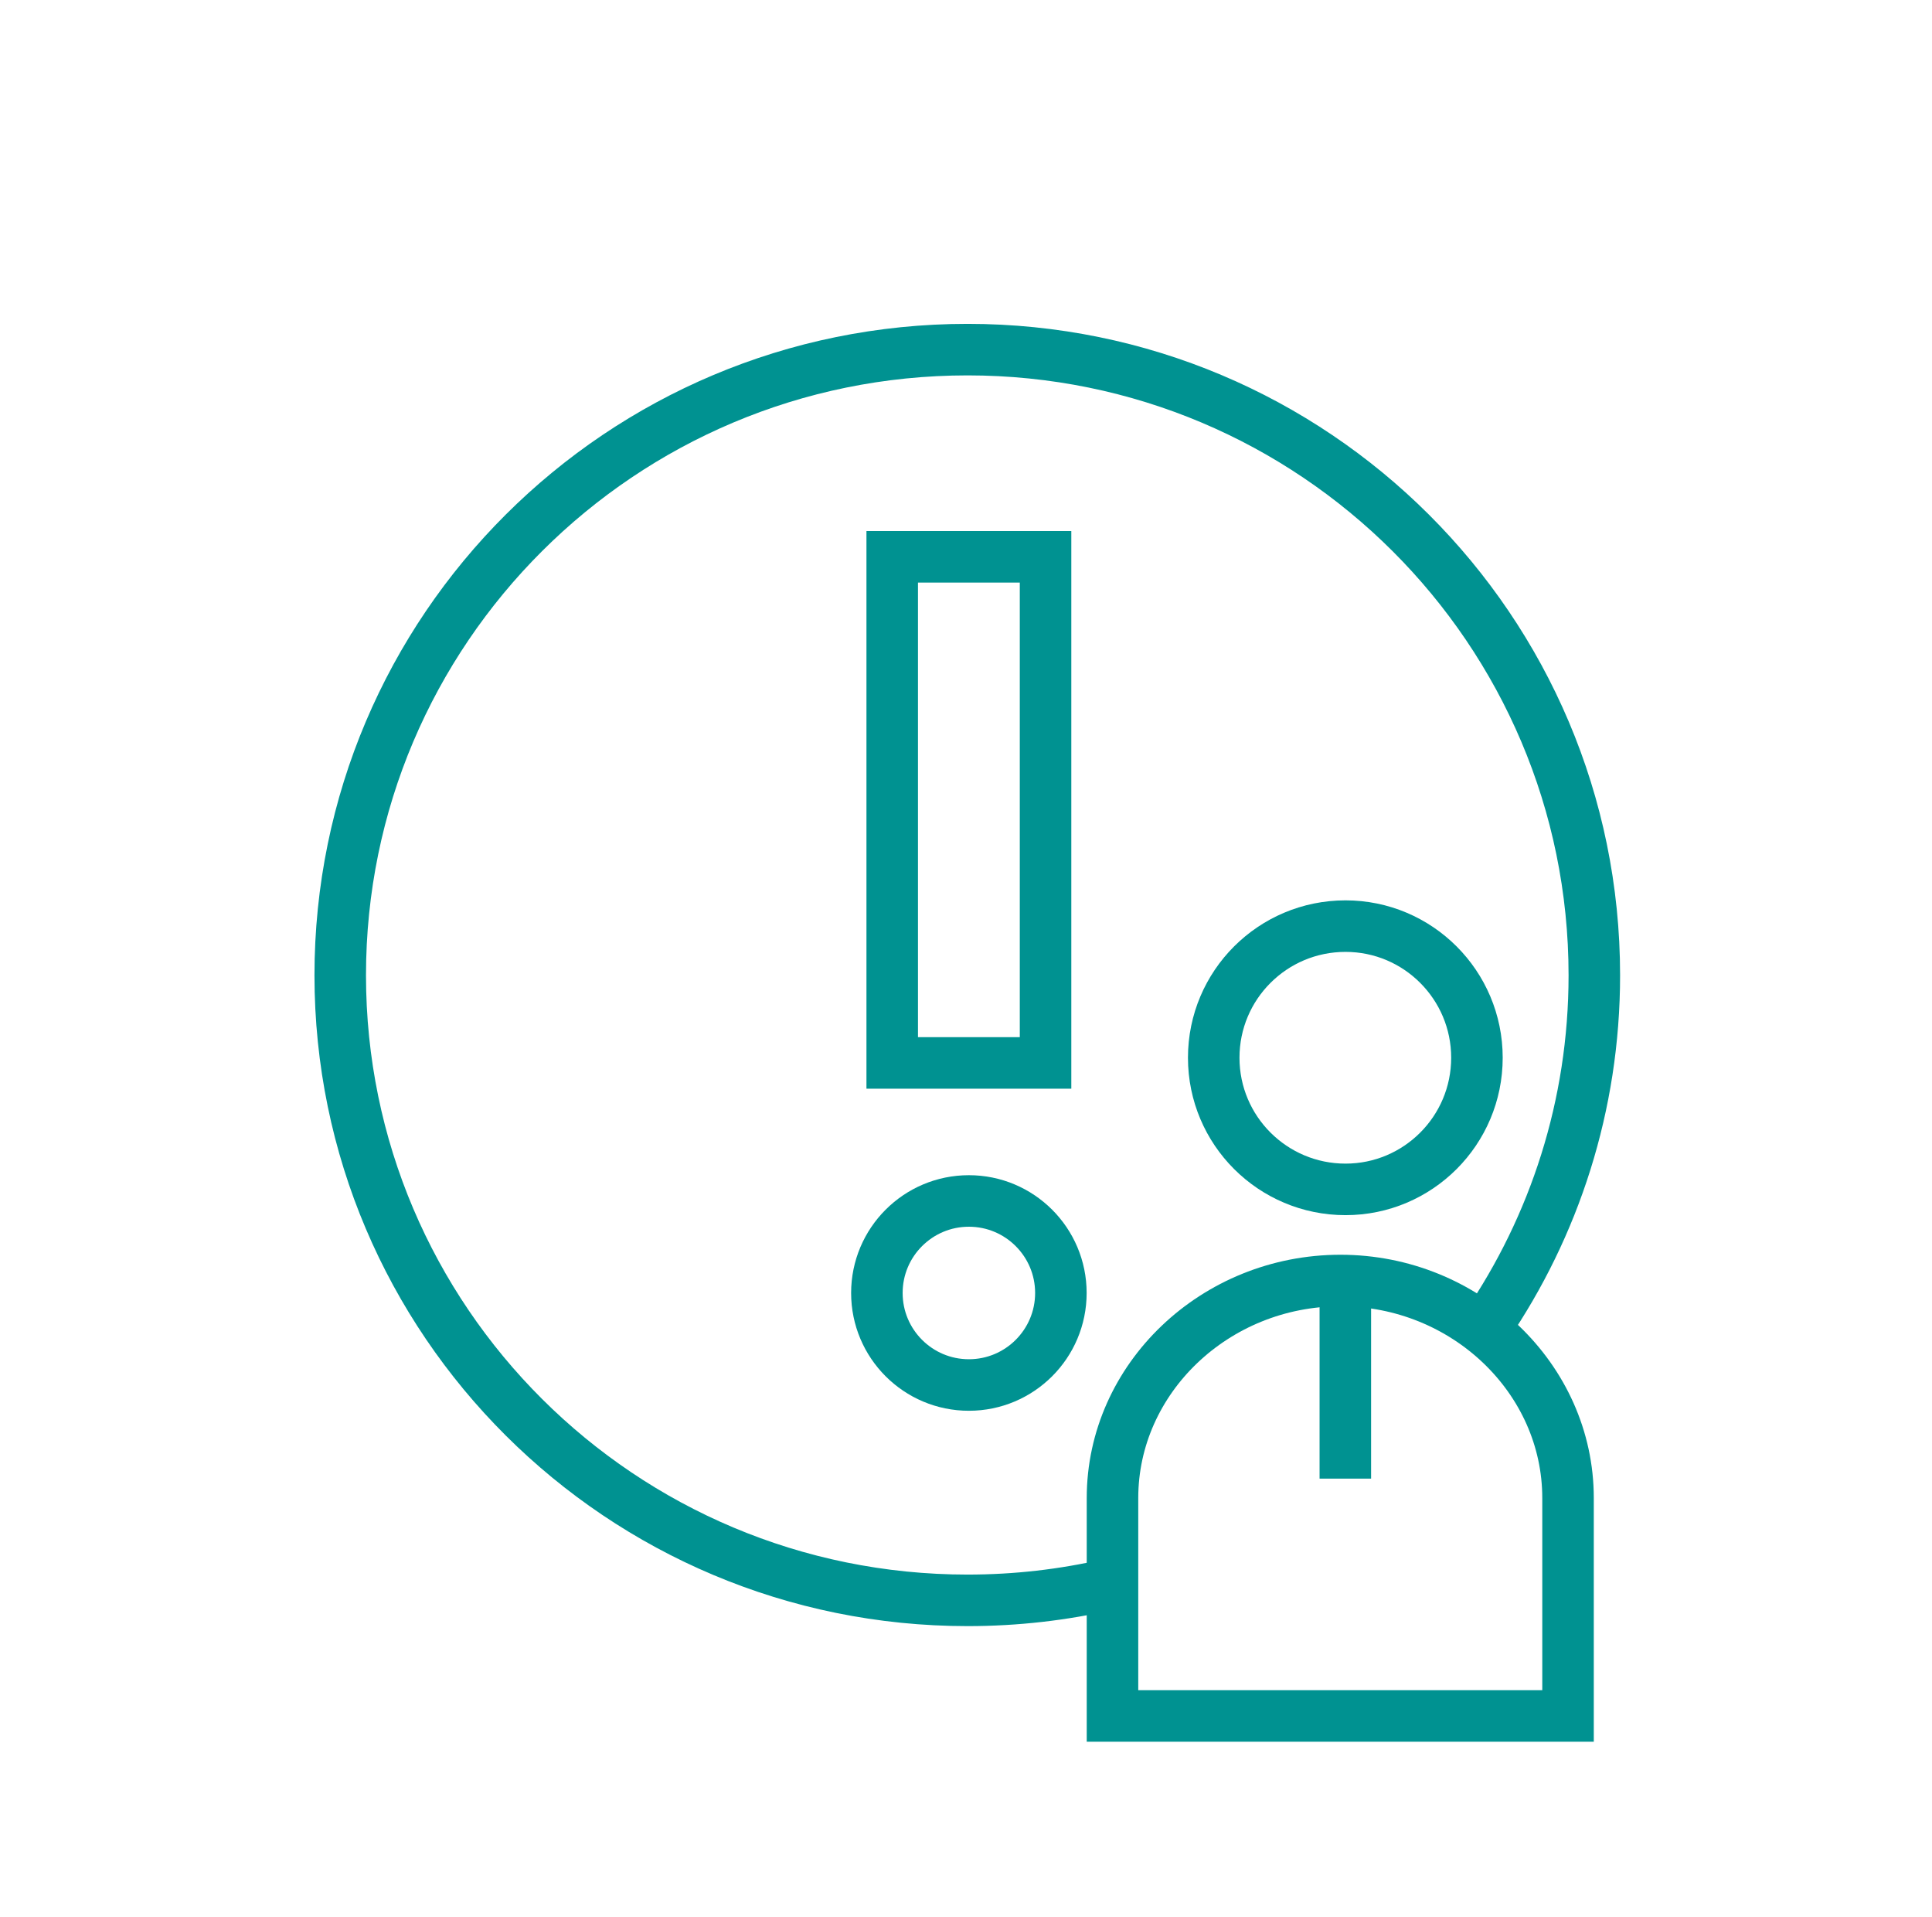 <svg width="126" height="125" viewBox="0 0 126 125" fill="none" xmlns="http://www.w3.org/2000/svg">
<path d="M96.918 86.484C101.373 79.957 103.978 72.076 103.978 63.591C103.978 41.054 85.667 22.796 63.103 22.796C40.5 22.796 22.189 41.054 22.189 63.591C22.189 86.101 40.5 104.346 63.103 104.346C66.273 104.346 69.359 103.986 72.322 103.304" stroke="#009291" stroke-width="3.36" stroke-miterlimit="10"/>
<rect x="58.188" y="36.305" width="10" height="33" stroke="#009291" stroke-width="3.36"/>
<circle cx="63.188" cy="84.305" r="6" stroke="#009291" stroke-width="3.36"/>
<path fill-rule="evenodd" clip-rule="evenodd" d="M72.562 111.881H102.263V97.674C102.263 89.883 95.575 83.492 87.42 83.492C79.242 83.492 72.554 89.883 72.554 97.674V111.881H72.562Z" stroke="#009291" stroke-width="3.36" stroke-miterlimit="10"/>
<path d="M87.751 77.55C92.481 77.55 96.322 73.709 96.322 68.967C96.322 64.226 92.481 60.385 87.751 60.385C82.996 60.385 79.156 64.226 79.156 68.967C79.156 73.709 83.004 77.55 87.751 77.55Z" stroke="#009291" stroke-width="3.36" stroke-miterlimit="10"/>
<path d="M87.739 83.492V96.409" stroke="#009291" stroke-width="3.36" stroke-miterlimit="10"/>
</svg>
